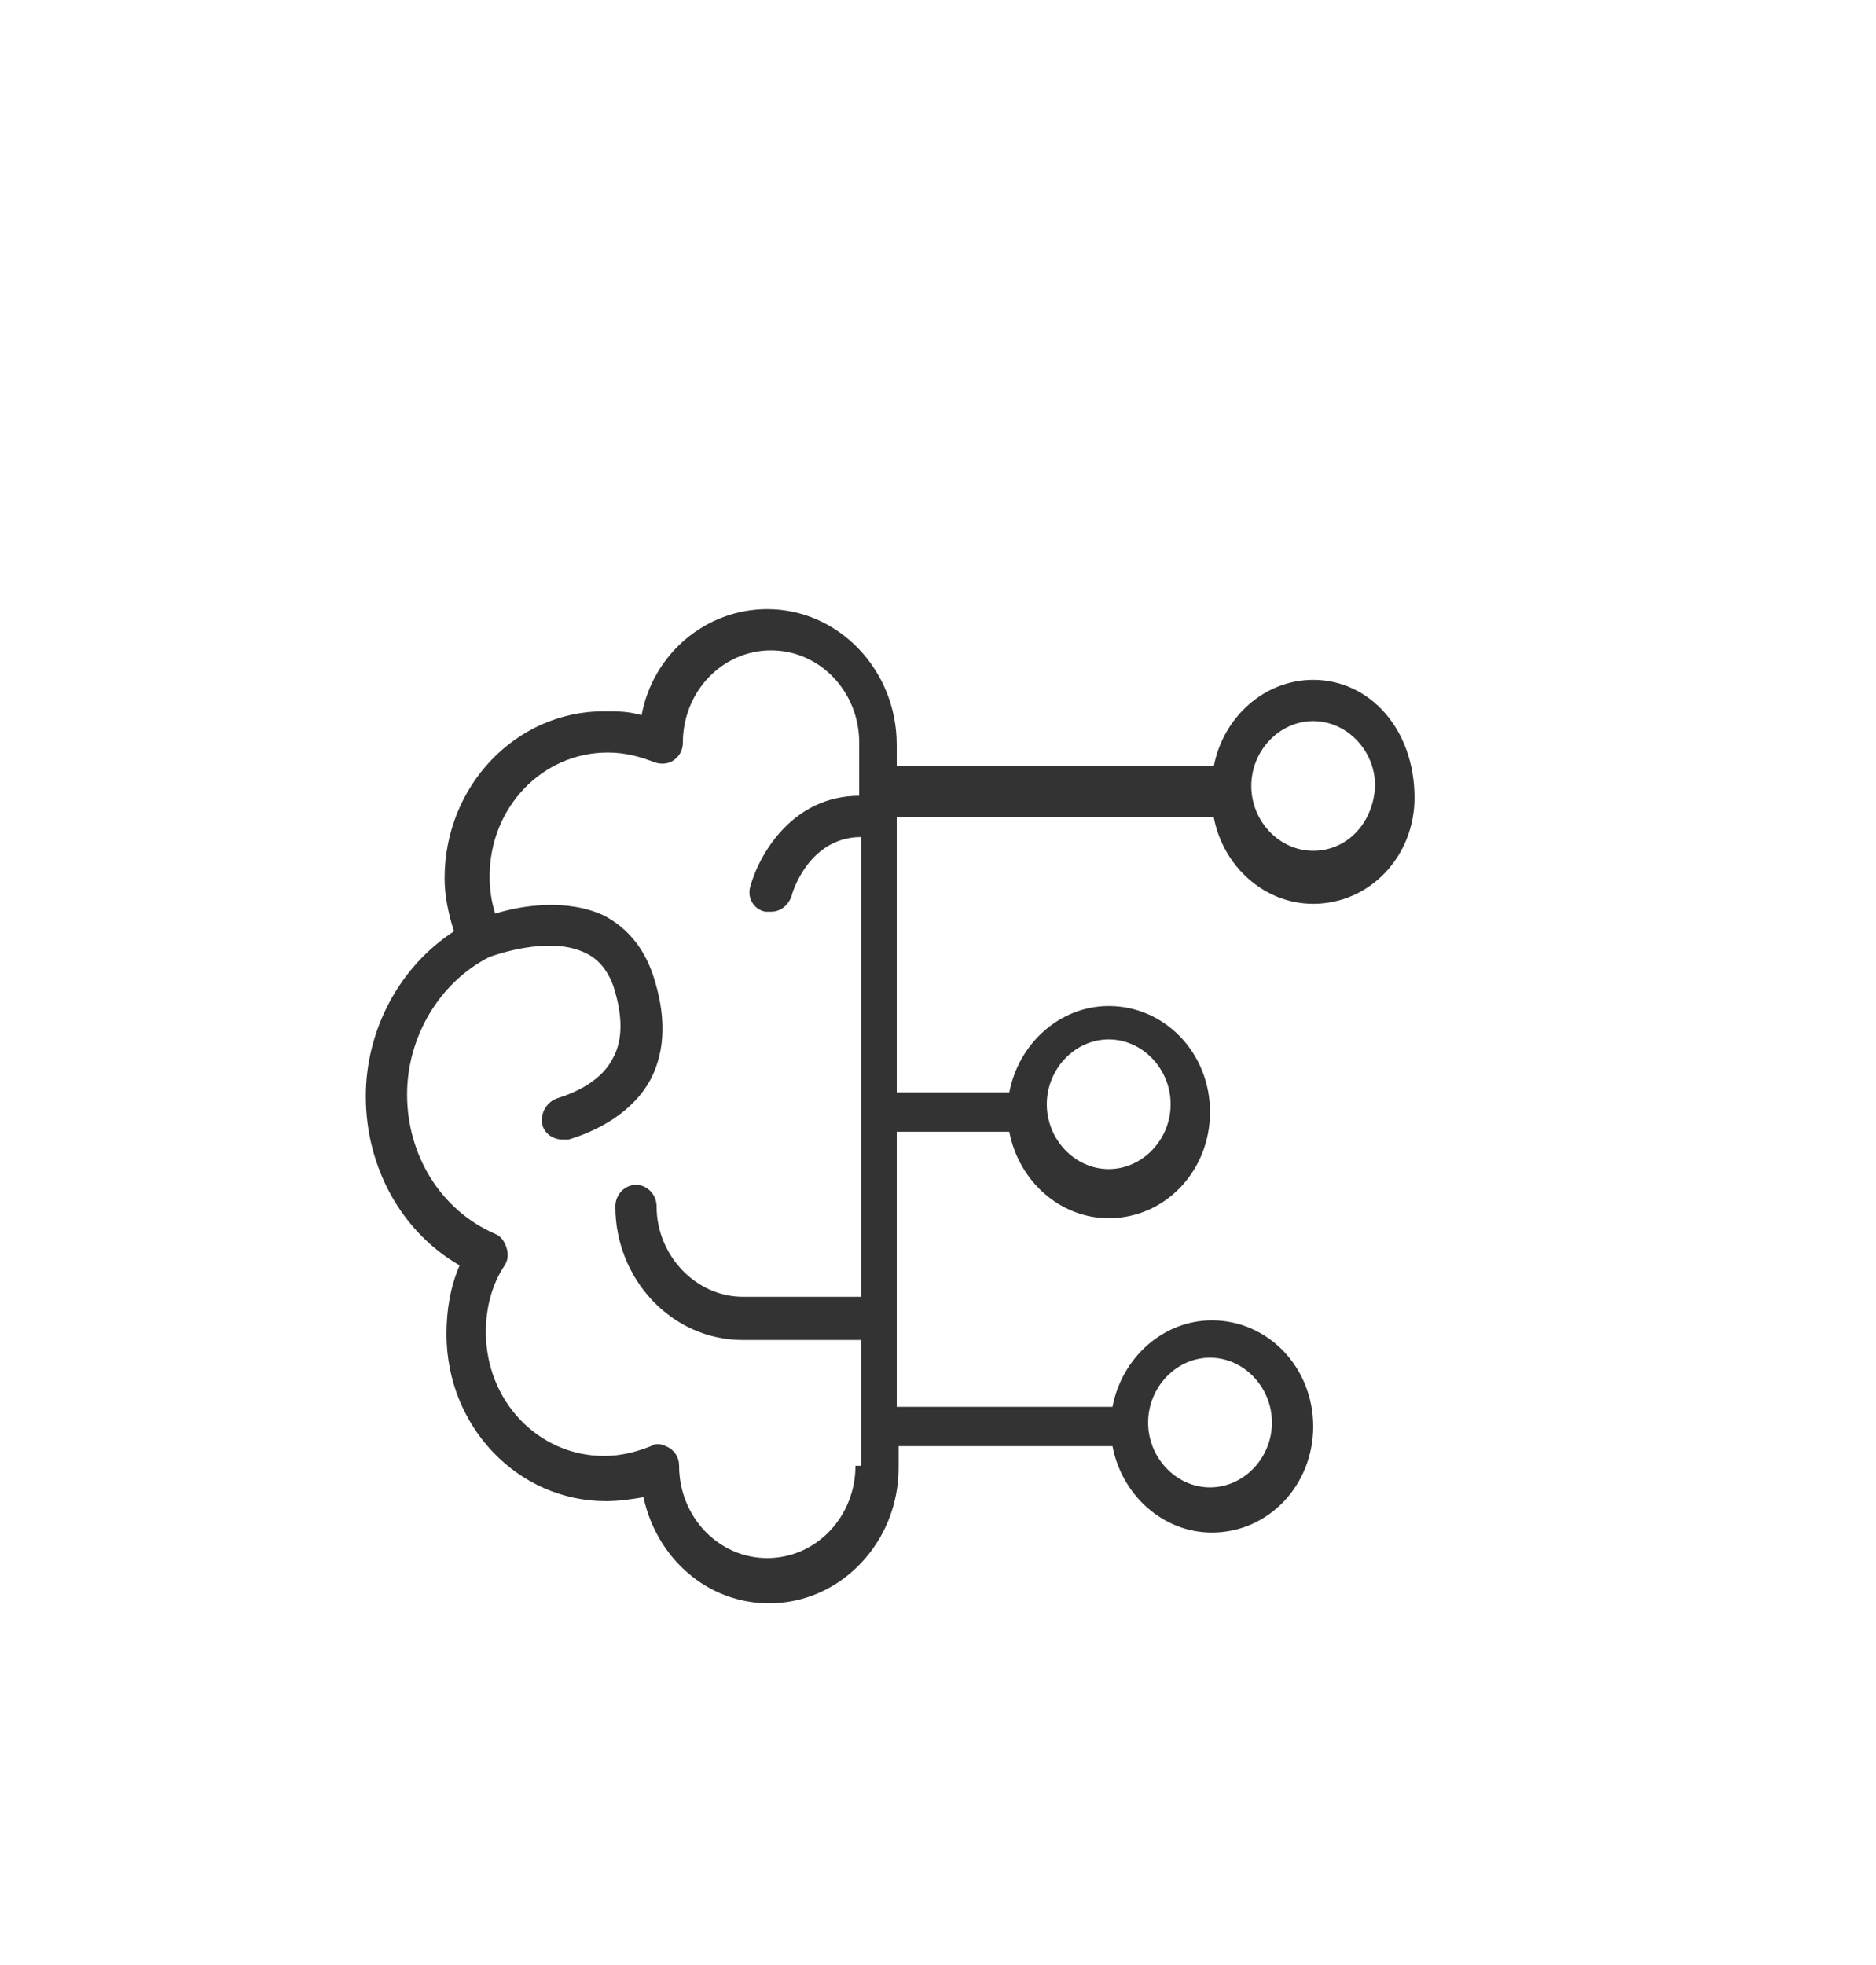 <svg width="191" height="200" viewBox="0 0 191 200" fill="none" xmlns="http://www.w3.org/2000/svg">
<g filter="url(#filter0_d_2_3)">
<path d="M133.7 65.2C128.734 65.2 124.532 69 123.577 74H91.298V71.8C91.298 64.2 85.377 58 78.119 58C71.816 58 66.468 62.6 65.322 68.8C63.985 68.4 62.839 68.4 61.502 68.4C52.525 68.4 45.267 76 45.267 85.4C45.267 87.2 45.649 89 46.222 90.8C40.683 94.4 37.245 100.8 37.245 107.6C37.245 114.8 40.874 121.4 46.795 124.8C45.84 127 45.458 129.4 45.458 131.8C45.458 141.2 52.716 148.8 61.693 148.8C63.03 148.8 64.367 148.6 65.513 148.4C66.85 154.6 72.007 159.2 78.31 159.2C85.568 159.2 91.489 153 91.489 145.4V143.2H113.263C114.218 148.2 118.42 152 123.386 152C129.116 152 133.7 147.2 133.7 141.2C133.7 135.2 129.116 130.4 123.386 130.4C118.42 130.4 114.218 134.2 113.263 139.2H91.298V111.2H102.758C103.713 116.2 107.915 120 112.881 120C118.611 120 123.195 115.2 123.195 109.2C123.195 103.2 118.611 98.4 112.881 98.4C107.915 98.4 103.713 102.2 102.758 107.2H91.298V79.2H123.577C124.532 84.2 128.734 88 133.7 88C139.43 88 144.014 83.2 144.014 77.2C144.014 70.2 139.43 65.2 133.7 65.2ZM123.195 134.2C126.633 134.2 129.498 137.2 129.498 140.8C129.498 144.4 126.633 147.4 123.195 147.4C119.757 147.4 116.892 144.4 116.892 140.8C116.892 137.2 119.757 134.2 123.195 134.2ZM112.881 101.8C116.319 101.8 119.184 104.8 119.184 108.4C119.184 112 116.319 115 112.881 115C109.443 115 106.578 112 106.578 108.4C106.578 104.8 109.443 101.8 112.881 101.8ZM87.096 145.2C87.096 150.4 83.085 154.6 78.119 154.6C73.153 154.6 69.142 150.4 69.142 145.2C69.142 144.4 68.76 143.8 68.187 143.4C67.805 143.2 67.423 143 67.041 143C66.85 143 66.468 143 66.277 143.2C64.749 143.8 63.221 144.2 61.502 144.2C54.817 144.2 49.469 138.6 49.469 131.6C49.469 129.2 50.042 126.8 51.379 124.8C51.761 124.2 51.761 123.6 51.57 123C51.379 122.4 50.997 121.8 50.424 121.6C44.885 119.2 41.447 113.6 41.447 107.4C41.447 101.6 44.694 96 49.851 93.4C51.57 92.8 56.345 91.4 59.592 93C60.929 93.6 61.884 94.8 62.457 96.4C63.412 99.4 63.412 101.8 62.457 103.6C61.311 106 58.637 107.2 56.727 107.8C55.581 108.2 55.008 109.4 55.199 110.4C55.39 111.4 56.345 112 57.3 112C57.491 112 57.682 112 57.873 112C60.547 111.2 64.367 109.4 66.277 105.8C67.805 102.8 67.805 99.2 66.468 95.2C65.513 92.4 63.794 90.4 61.502 89.2C57.682 87.4 52.907 88.2 50.424 89C50.042 87.8 49.851 86.6 49.851 85.2C49.851 78.2 55.199 72.6 61.884 72.6C63.603 72.6 65.131 73 66.659 73.6C67.232 73.8 67.996 73.8 68.569 73.4C69.142 73 69.524 72.4 69.524 71.6C69.524 66.4 73.535 62.2 78.501 62.2C83.467 62.2 87.478 66.4 87.478 71.6V77C80.793 77 77.355 82.8 76.4 86.2C76.018 87.4 76.782 88.6 77.928 88.8C78.119 88.8 78.31 88.8 78.501 88.8C79.456 88.8 80.22 88.2 80.602 87.2C80.602 87 82.321 81.2 87.669 81.2V128H75.636C70.861 128 66.85 123.8 66.85 118.8C66.85 117.6 65.895 116.6 64.749 116.6C63.603 116.6 62.648 117.6 62.648 118.8C62.648 126.2 68.378 132.4 75.636 132.4H87.669V145.2H87.096ZM133.7 82.6C130.262 82.6 127.397 79.6 127.397 76C127.397 72.4 130.262 69.4 133.7 69.4C137.138 69.4 140.003 72.4 140.003 76C139.812 79.8 137.138 82.6 133.7 82.6Z" fill="#333333"/>
</g>
<defs>
<filter id="filter0_d_2_3" x="-4" y="0" width="199" height="208" filterUnits="userSpaceOnUse" color-interpolation-filters="sRGB">
<feFlood flood-opacity="0" result="BackgroundImageFix"/>
<feColorMatrix in="SourceAlpha" type="matrix" values="0 0 0 0 0 0 0 0 0 0 0 0 0 0 0 0 0 0 127 0" result="hardAlpha"/>
<feOffset dy="4"/>
<feGaussianBlur stdDeviation="2"/>
<feComposite in2="hardAlpha" operator="out"/>
<feColorMatrix type="matrix" values="0 0 0 0 0 0 0 0 0 0 0 0 0 0 0 0 0 0 0.25 0"/>
<feBlend mode="normal" in2="BackgroundImageFix" result="effect1_dropShadow_2_3"/>
<feBlend mode="normal" in="SourceGraphic" in2="effect1_dropShadow_2_3" result="shape"/>
</filter>
</defs>
</svg>
